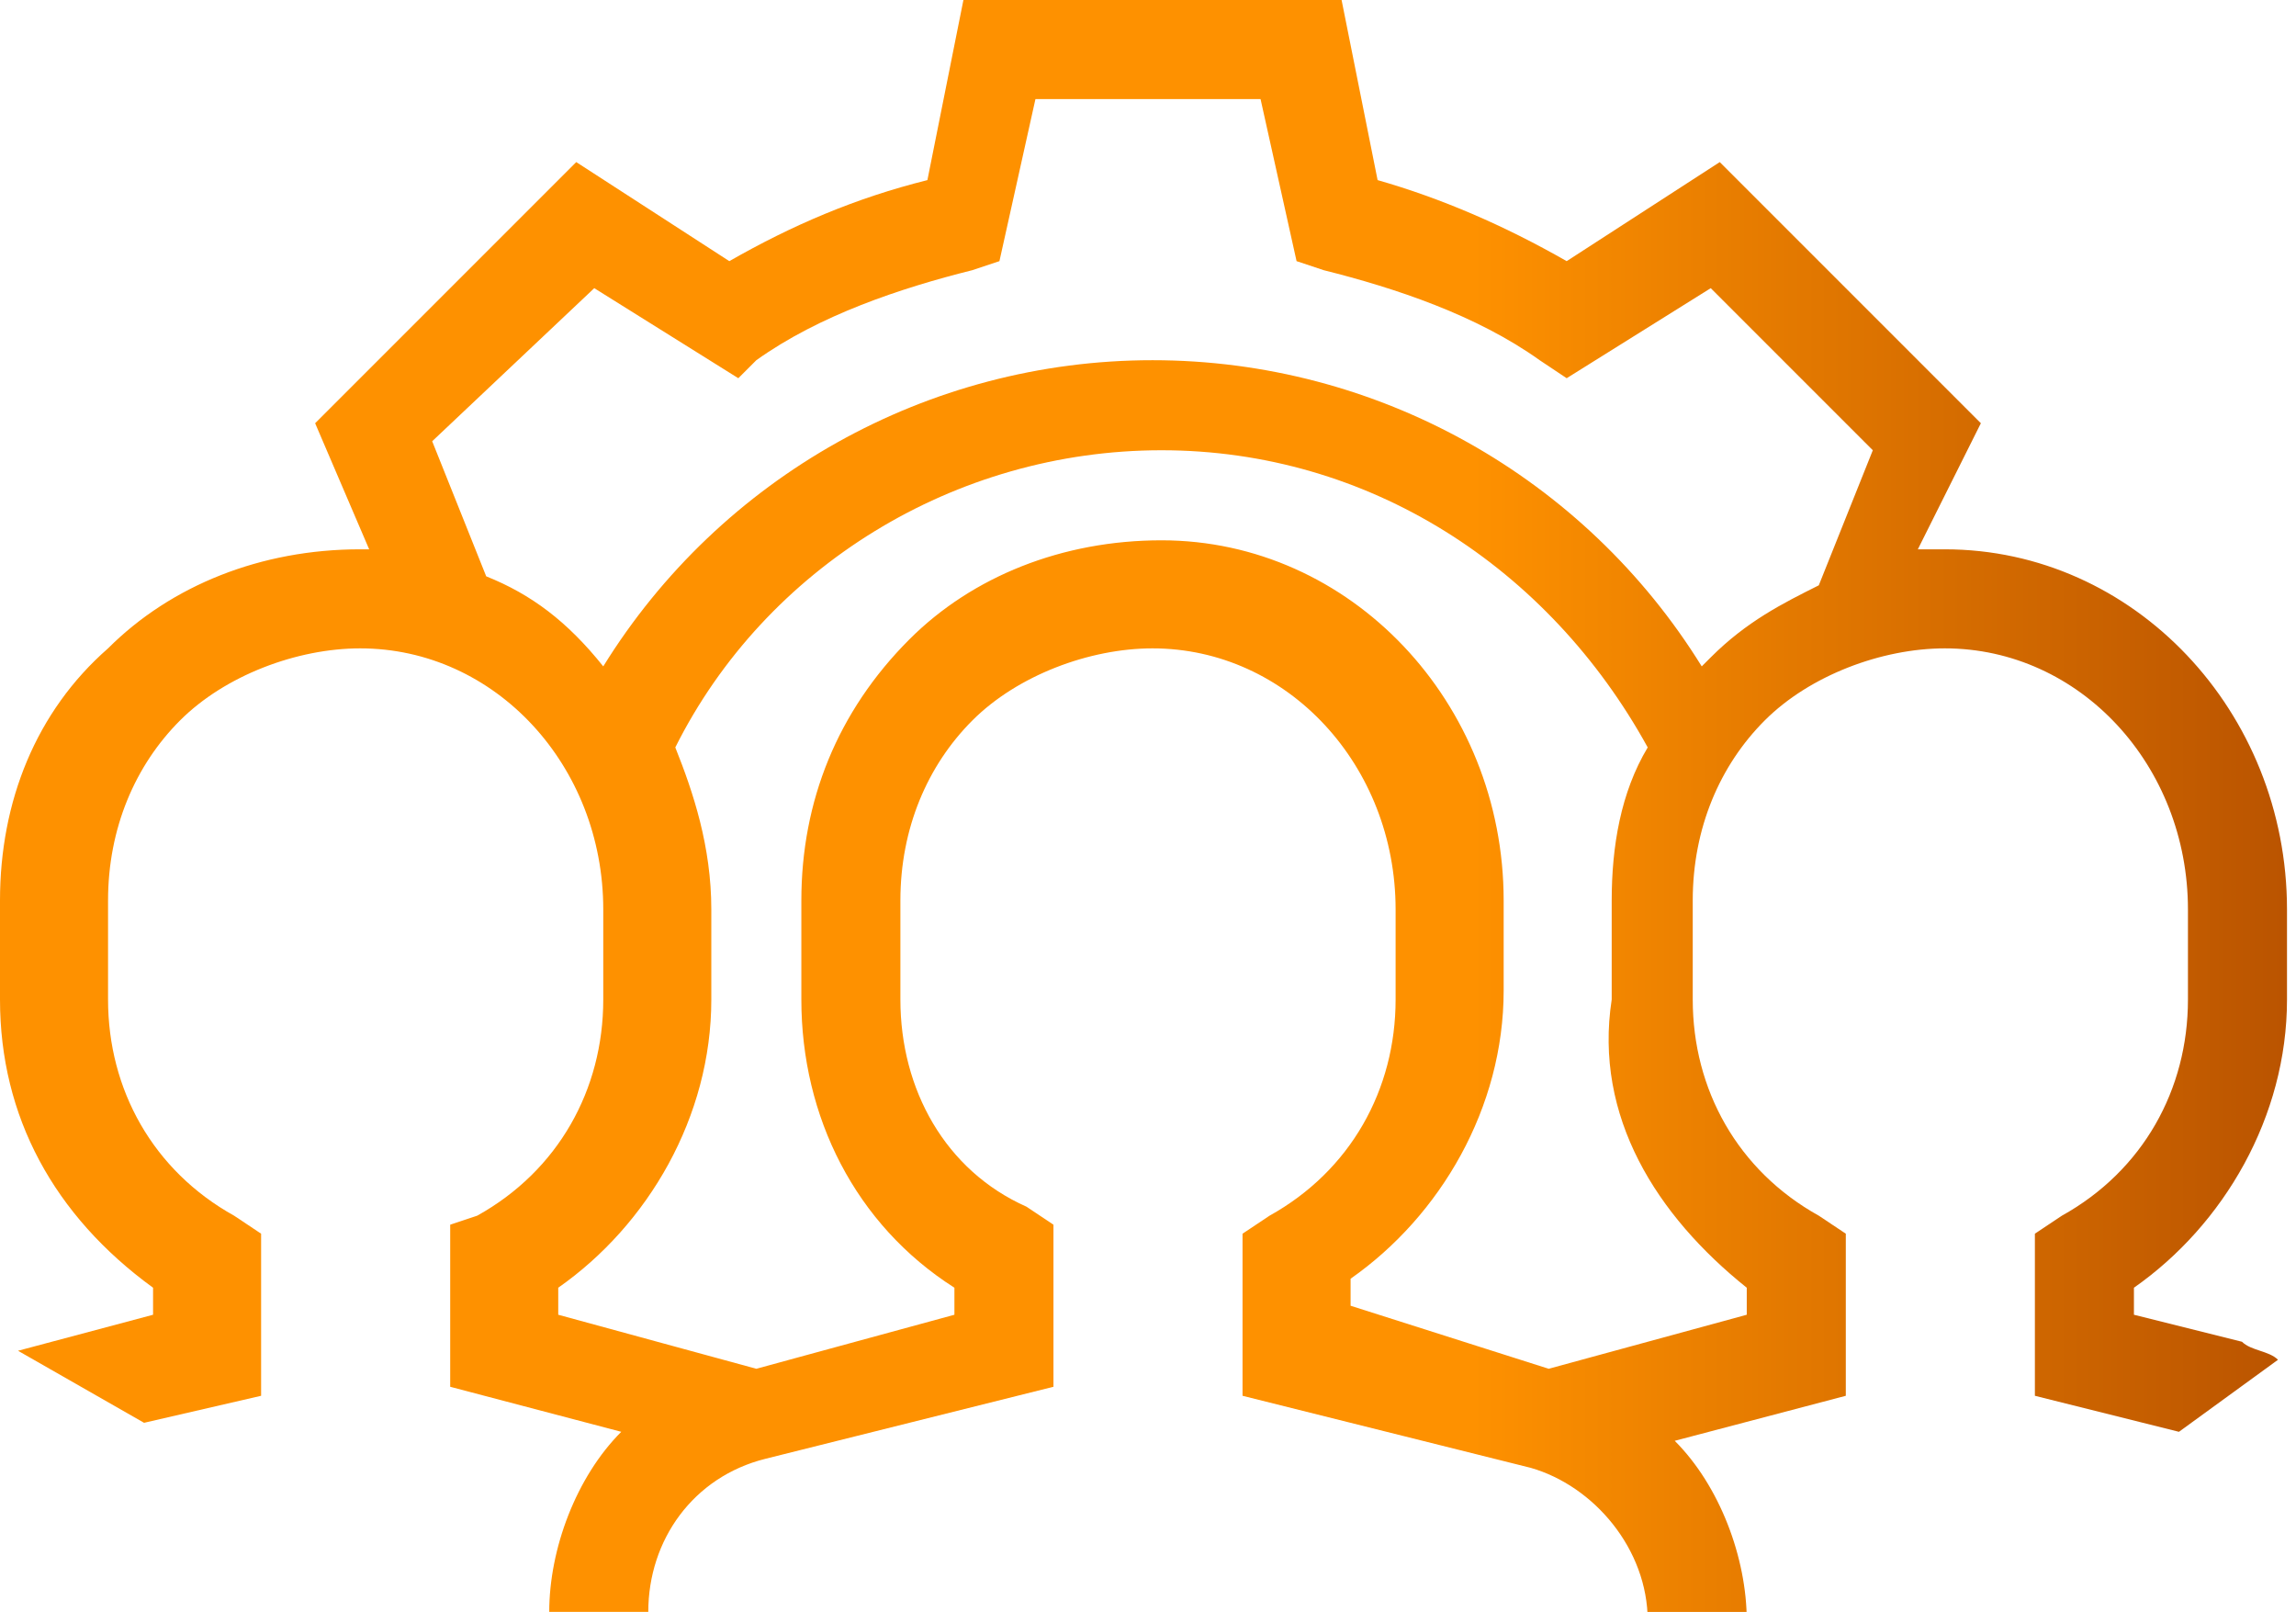 <?xml version="1.0" encoding="utf-8"?>
<!-- Generator: Adobe Illustrator 21.0.2, SVG Export Plug-In . SVG Version: 6.00 Build 0)  -->
<svg version="1.1" xmlns="http://www.w3.org/2000/svg" xmlns:xlink="http://www.w3.org/1999/xlink" x="0px" y="0px"
	 viewBox="0 0 25.5 17.9" style="enable-background:new 0 0 25.5 17.9;" xml:space="preserve">
<style type="text/css">
	.st0{fill:url(#SVGID_1_);}
	.st1{fill:url(#SVGID_2_);}
	.st2{fill:url(#SVGID_3_);}
	.st3{fill:url(#SVGID_4_);}
	.st4{fill:url(#SVGID_5_);}
	.st5{fill:url(#SVGID_6_);}
	.st6{fill:url(#SVGID_7_);}
	.st7{fill:url(#SVGID_8_);}
	.st8{fill:url(#SVGID_9_);}
	.st9{fill:url(#SVGID_10_);}
	.st10{fill:url(#SVGID_11_);}
	.st11{fill:url(#SVGID_12_);}
	.st12{fill:url(#SVGID_13_);}
	.st13{fill:url(#SVGID_14_);}
	.st14{fill:url(#SVGID_15_);}
	.st15{fill:url(#SVGID_16_);}
	.st16{fill:url(#SVGID_17_);}
	.st17{fill:url(#SVGID_18_);}
	.st18{fill:url(#SVGID_19_);}
	.st19{fill:url(#SVGID_20_);}
	.st20{fill:url(#SVGID_21_);}
	.st21{fill:url(#SVGID_22_);}
	.st22{fill:url(#SVGID_23_);}
	.st23{fill:url(#SVGID_24_);}
	.st24{fill:#FFFFFF;}
	.st25{fill:url(#SVGID_25_);}
	.st26{fill:url(#SVGID_26_);}
	.st27{fill:url(#SVGID_27_);}
	.st28{fill:#470930;}
	.st29{opacity:0.64;}
	.st30{opacity:0.54;fill:#606161;}
	.st31{opacity:0.81;fill:#606161;}
	.st32{opacity:0.23;fill:#606161;}
	.st33{opacity:0.1;fill:#606161;}
	.st34{opacity:0.37;fill:#606161;}
	.st35{fill:#875A7B;}
	.st36{fill:#8E2775;}
	.st37{fill:#606161;}
	.st38{clip-path:url(#SVGID_28_);}
	.st39{fill:#D0D3D2;}
	.st40{clip-path:url(#SVGID_29_);}
	.st41{clip-path:url(#SVGID_30_);}
	.st42{clip-path:url(#SVGID_32_);}
	.st43{fill:url(#SVGID_34_);}
	.st44{fill:url(#SVGID_36_);}
	.st45{fill-rule:evenodd;clip-rule:evenodd;fill:#FFF8FF;}
	.st46{fill:#011E50;}
	.st47{fill:url(#SVGID_38_);}
	.st48{fill:none;stroke:#011E50;stroke-width:3;stroke-miterlimit:10;}
	.st49{clip-path:url(#SVGID_39_);}
	.st50{fill:#FFF8FF;}
	.st51{fill-rule:evenodd;clip-rule:evenodd;fill:url(#SVGID_40_);}
	.st52{fill-rule:evenodd;clip-rule:evenodd;fill:url(#SVGID_41_);}
	.st53{fill-rule:evenodd;clip-rule:evenodd;fill:url(#SVGID_43_);}
	.st54{fill-rule:evenodd;clip-rule:evenodd;fill:url(#SVGID_44_);}
	.st55{fill-rule:evenodd;clip-rule:evenodd;fill:url(#SVGID_45_);}
	.st56{fill-rule:evenodd;clip-rule:evenodd;fill:url(#SVGID_46_);}
	.st57{fill-rule:evenodd;clip-rule:evenodd;fill:url(#SVGID_47_);}
	.st58{fill-rule:evenodd;clip-rule:evenodd;fill:url(#SVGID_48_);}
	.st59{fill-rule:evenodd;clip-rule:evenodd;fill:url(#SVGID_49_);}
	.st60{fill-rule:evenodd;clip-rule:evenodd;fill:url(#SVGID_50_);}
	.st61{fill-rule:evenodd;clip-rule:evenodd;fill:url(#SVGID_51_);}
	.st62{fill-rule:evenodd;clip-rule:evenodd;fill:url(#SVGID_52_);}
	.st63{fill-rule:evenodd;clip-rule:evenodd;fill:url(#SVGID_53_);}
	.st64{fill-rule:evenodd;clip-rule:evenodd;fill:url(#SVGID_54_);}
	.st65{fill-rule:evenodd;clip-rule:evenodd;fill:url(#SVGID_55_);}
	.st66{fill-rule:evenodd;clip-rule:evenodd;fill:url(#SVGID_56_);}
	.st67{fill-rule:evenodd;clip-rule:evenodd;fill:url(#SVGID_57_);}
	.st68{fill-rule:evenodd;clip-rule:evenodd;fill:url(#SVGID_58_);}
	.st69{fill-rule:evenodd;clip-rule:evenodd;fill:url(#SVGID_59_);}
	.st70{fill-rule:evenodd;clip-rule:evenodd;fill:url(#SVGID_60_);}
	.st71{fill-rule:evenodd;clip-rule:evenodd;fill:url(#SVGID_61_);}
	.st72{fill-rule:evenodd;clip-rule:evenodd;fill:url(#SVGID_62_);}
	.st73{fill-rule:evenodd;clip-rule:evenodd;fill:url(#SVGID_63_);}
	.st74{fill-rule:evenodd;clip-rule:evenodd;fill:url(#SVGID_64_);}
	.st75{fill-rule:evenodd;clip-rule:evenodd;fill:url(#SVGID_65_);}
	.st76{fill-rule:evenodd;clip-rule:evenodd;fill:url(#SVGID_66_);}
	.st77{fill-rule:evenodd;clip-rule:evenodd;fill:url(#SVGID_67_);}
	.st78{fill-rule:evenodd;clip-rule:evenodd;fill:url(#SVGID_68_);}
	.st79{fill-rule:evenodd;clip-rule:evenodd;fill:url(#SVGID_69_);}
	.st80{fill-rule:evenodd;clip-rule:evenodd;fill:url(#SVGID_70_);}
	.st81{fill-rule:evenodd;clip-rule:evenodd;fill:url(#SVGID_71_);}
	.st82{fill-rule:evenodd;clip-rule:evenodd;fill:url(#SVGID_72_);}
	.st83{fill-rule:evenodd;clip-rule:evenodd;fill:url(#SVGID_73_);}
	.st84{fill-rule:evenodd;clip-rule:evenodd;fill:url(#SVGID_74_);}
	.st85{fill-rule:evenodd;clip-rule:evenodd;fill:url(#SVGID_75_);}
	.st86{fill-rule:evenodd;clip-rule:evenodd;fill:url(#SVGID_76_);}
	.st87{fill-rule:evenodd;clip-rule:evenodd;fill:url(#SVGID_77_);}
	.st88{fill-rule:evenodd;clip-rule:evenodd;fill:url(#SVGID_78_);}
	.st89{fill-rule:evenodd;clip-rule:evenodd;fill:url(#SVGID_79_);}
	.st90{fill-rule:evenodd;clip-rule:evenodd;fill:url(#SVGID_80_);}
	.st91{fill-rule:evenodd;clip-rule:evenodd;fill:url(#SVGID_81_);}
	.st92{fill-rule:evenodd;clip-rule:evenodd;fill:url(#SVGID_82_);}
	.st93{fill-rule:evenodd;clip-rule:evenodd;fill:url(#SVGID_83_);}
	.st94{fill-rule:evenodd;clip-rule:evenodd;fill:url(#SVGID_84_);}
	.st95{fill-rule:evenodd;clip-rule:evenodd;fill:url(#SVGID_85_);}
	.st96{fill-rule:evenodd;clip-rule:evenodd;fill:url(#SVGID_86_);}
	.st97{fill-rule:evenodd;clip-rule:evenodd;fill:url(#SVGID_87_);}
	.st98{fill-rule:evenodd;clip-rule:evenodd;fill:url(#SVGID_88_);}
	.st99{fill-rule:evenodd;clip-rule:evenodd;fill:url(#SVGID_89_);}
	.st100{fill-rule:evenodd;clip-rule:evenodd;fill:url(#SVGID_90_);}
	.st101{fill-rule:evenodd;clip-rule:evenodd;fill:url(#SVGID_91_);}
	.st102{fill-rule:evenodd;clip-rule:evenodd;fill:url(#SVGID_92_);}
	.st103{fill-rule:evenodd;clip-rule:evenodd;fill:url(#SVGID_93_);}
	.st104{fill-rule:evenodd;clip-rule:evenodd;fill:url(#SVGID_94_);}
	.st105{fill-rule:evenodd;clip-rule:evenodd;fill:url(#SVGID_95_);}
	.st106{fill-rule:evenodd;clip-rule:evenodd;fill:url(#SVGID_96_);}
	.st107{fill-rule:evenodd;clip-rule:evenodd;fill:url(#SVGID_97_);}
	.st108{fill-rule:evenodd;clip-rule:evenodd;fill:url(#SVGID_98_);}
	.st109{fill-rule:evenodd;clip-rule:evenodd;fill:url(#SVGID_99_);}
	.st110{fill-rule:evenodd;clip-rule:evenodd;fill:url(#SVGID_100_);}
	.st111{fill-rule:evenodd;clip-rule:evenodd;fill:url(#SVGID_101_);}
	.st112{fill-rule:evenodd;clip-rule:evenodd;fill:url(#SVGID_102_);}
	.st113{fill-rule:evenodd;clip-rule:evenodd;fill:url(#SVGID_103_);}
	.st114{fill-rule:evenodd;clip-rule:evenodd;fill:url(#SVGID_104_);}
	.st115{fill-rule:evenodd;clip-rule:evenodd;fill:url(#SVGID_105_);}
	.st116{fill-rule:evenodd;clip-rule:evenodd;fill:url(#SVGID_106_);}
	.st117{fill-rule:evenodd;clip-rule:evenodd;fill:url(#SVGID_107_);}
	.st118{fill-rule:evenodd;clip-rule:evenodd;fill:url(#SVGID_108_);}
	.st119{fill-rule:evenodd;clip-rule:evenodd;fill:url(#SVGID_109_);}
	.st120{fill-rule:evenodd;clip-rule:evenodd;fill:url(#SVGID_110_);}
	.st121{fill-rule:evenodd;clip-rule:evenodd;fill:url(#SVGID_111_);}
	.st122{fill-rule:evenodd;clip-rule:evenodd;fill:url(#SVGID_112_);}
	.st123{fill-rule:evenodd;clip-rule:evenodd;fill:url(#SVGID_113_);}
	.st124{fill-rule:evenodd;clip-rule:evenodd;fill:url(#SVGID_114_);}
	.st125{fill-rule:evenodd;clip-rule:evenodd;fill:url(#SVGID_115_);}
	.st126{fill-rule:evenodd;clip-rule:evenodd;fill:url(#SVGID_116_);}
	.st127{fill-rule:evenodd;clip-rule:evenodd;fill:url(#SVGID_117_);}
	.st128{fill-rule:evenodd;clip-rule:evenodd;fill:url(#SVGID_118_);}
	.st129{fill-rule:evenodd;clip-rule:evenodd;fill:url(#SVGID_119_);}
	.st130{fill-rule:evenodd;clip-rule:evenodd;fill:url(#SVGID_120_);}
	.st131{fill-rule:evenodd;clip-rule:evenodd;fill:url(#SVGID_121_);}
	.st132{fill-rule:evenodd;clip-rule:evenodd;fill:url(#SVGID_122_);}
	.st133{fill-rule:evenodd;clip-rule:evenodd;fill:url(#SVGID_123_);}
	.st134{fill-rule:evenodd;clip-rule:evenodd;fill:url(#SVGID_124_);}
	.st135{fill-rule:evenodd;clip-rule:evenodd;fill:url(#SVGID_125_);}
	.st136{fill-rule:evenodd;clip-rule:evenodd;fill:url(#SVGID_126_);}
	.st137{fill-rule:evenodd;clip-rule:evenodd;fill:url(#SVGID_127_);}
	.st138{fill-rule:evenodd;clip-rule:evenodd;fill:url(#SVGID_128_);}
	.st139{fill-rule:evenodd;clip-rule:evenodd;fill:url(#SVGID_129_);}
	.st140{fill-rule:evenodd;clip-rule:evenodd;fill:url(#SVGID_130_);}
	.st141{fill-rule:evenodd;clip-rule:evenodd;fill:url(#SVGID_131_);}
	.st142{fill-rule:evenodd;clip-rule:evenodd;fill:url(#SVGID_132_);}
	.st143{fill-rule:evenodd;clip-rule:evenodd;fill:url(#SVGID_133_);}
	.st144{fill-rule:evenodd;clip-rule:evenodd;fill:url(#SVGID_134_);}
	.st145{fill-rule:evenodd;clip-rule:evenodd;fill:url(#SVGID_135_);}
	.st146{fill-rule:evenodd;clip-rule:evenodd;fill:url(#SVGID_136_);}
	.st147{fill-rule:evenodd;clip-rule:evenodd;fill:url(#SVGID_137_);}
	.st148{fill-rule:evenodd;clip-rule:evenodd;fill:url(#SVGID_138_);}
	.st149{fill-rule:evenodd;clip-rule:evenodd;fill:url(#SVGID_139_);}
	.st150{fill-rule:evenodd;clip-rule:evenodd;fill:url(#SVGID_140_);}
	.st151{fill-rule:evenodd;clip-rule:evenodd;fill:url(#SVGID_141_);}
	.st152{fill-rule:evenodd;clip-rule:evenodd;fill:url(#SVGID_142_);}
	.st153{fill-rule:evenodd;clip-rule:evenodd;fill:url(#SVGID_143_);}
	.st154{fill-rule:evenodd;clip-rule:evenodd;fill:url(#SVGID_144_);}
	.st155{fill-rule:evenodd;clip-rule:evenodd;fill:url(#SVGID_145_);}
	.st156{fill-rule:evenodd;clip-rule:evenodd;fill:url(#SVGID_146_);}
	.st157{fill-rule:evenodd;clip-rule:evenodd;fill:url(#SVGID_147_);}
	.st158{fill-rule:evenodd;clip-rule:evenodd;fill:url(#SVGID_148_);}
	.st159{fill-rule:evenodd;clip-rule:evenodd;fill:url(#SVGID_149_);}
	.st160{fill-rule:evenodd;clip-rule:evenodd;fill:url(#SVGID_150_);}
	.st161{fill-rule:evenodd;clip-rule:evenodd;fill:url(#SVGID_151_);}
	.st162{fill-rule:evenodd;clip-rule:evenodd;fill:url(#SVGID_152_);}
	.st163{fill-rule:evenodd;clip-rule:evenodd;fill:url(#SVGID_153_);}
	.st164{fill-rule:evenodd;clip-rule:evenodd;fill:url(#SVGID_154_);}
	.st165{fill-rule:evenodd;clip-rule:evenodd;fill:url(#SVGID_155_);}
	.st166{fill-rule:evenodd;clip-rule:evenodd;fill:url(#SVGID_156_);}
	.st167{fill-rule:evenodd;clip-rule:evenodd;fill:url(#SVGID_157_);}
	.st168{fill-rule:evenodd;clip-rule:evenodd;fill:url(#SVGID_158_);}
	.st169{fill-rule:evenodd;clip-rule:evenodd;fill:url(#SVGID_159_);}
	.st170{fill-rule:evenodd;clip-rule:evenodd;fill:url(#SVGID_160_);}
	.st171{fill:url(#SVGID_161_);}
	.st172{opacity:0.39;}
	.st173{fill:url(#SVGID_162_);}
	.st174{fill:none;stroke:#FFF8FF;stroke-width:3.616;stroke-linecap:round;stroke-miterlimit:10;stroke-dasharray:7.273,7.273;}
	.st175{fill:url(#SVGID_163_);}
	.st176{fill:url(#SVGID_164_);}
	.st177{fill:url(#SVGID_165_);}
	.st178{fill:url(#SVGID_166_);}
	.st179{fill:url(#SVGID_167_);}
	.st180{fill:url(#SVGID_168_);}
	.st181{fill:url(#SVGID_169_);}
	.st182{fill:url(#SVGID_170_);}
	.st183{fill:url(#SVGID_171_);}
	.st184{fill:url(#SVGID_172_);}
	.st185{fill:url(#SVGID_173_);}
	.st186{fill:url(#SVGID_174_);}
	.st187{fill:url(#SVGID_175_);}
	.st188{fill:url(#SVGID_176_);}
	.st189{fill:url(#SVGID_177_);}
	.st190{fill:url(#SVGID_178_);}
	.st191{fill:url(#SVGID_179_);}
	.st192{fill:url(#SVGID_180_);}
	.st193{fill:url(#SVGID_181_);}
	.st194{fill:url(#SVGID_182_);}
	.st195{fill:url(#SVGID_183_);}
	.st196{fill:url(#SVGID_184_);}
	.st197{fill:url(#SVGID_185_);}
	.st198{fill:url(#SVGID_186_);}
	.st199{fill:url(#SVGID_187_);}
	.st200{fill:url(#SVGID_188_);}
	.st201{fill:url(#SVGID_189_);}
	.st202{fill:url(#SVGID_190_);}
	.st203{fill:url(#SVGID_191_);}
	.st204{fill:url(#SVGID_192_);}
	.st205{fill:url(#SVGID_193_);}
	.st206{fill:url(#SVGID_194_);}
	.st207{fill:url(#SVGID_195_);}
	.st208{fill:url(#SVGID_196_);}
	.st209{fill:url(#SVGID_197_);}
	.st210{fill:url(#SVGID_198_);}
	.st211{fill:url(#SVGID_199_);}
	.st212{fill:url(#SVGID_200_);}
	.st213{fill:url(#SVGID_201_);}
	.st214{fill:url(#SVGID_202_);}
	.st215{fill:url(#SVGID_203_);}
	.st216{fill:url(#SVGID_204_);}
	.st217{fill:url(#SVGID_205_);}
	.st218{fill:url(#SVGID_206_);}
	.st219{fill:url(#SVGID_207_);}
	.st220{fill:url(#SVGID_208_);}
	.st221{fill:url(#SVGID_209_);}
	.st222{fill:url(#SVGID_210_);}
	.st223{fill:url(#SVGID_211_);}
	.st224{fill:url(#SVGID_212_);}
	.st225{fill:url(#SVGID_213_);}
	.st226{fill:url(#SVGID_214_);}
	.st227{fill:url(#SVGID_215_);}
	.st228{fill:url(#SVGID_216_);}
	.st229{fill:url(#SVGID_217_);}
	.st230{fill:url(#SVGID_218_);}
	.st231{fill:url(#SVGID_219_);}
	.st232{fill:url(#SVGID_220_);}
	.st233{fill:url(#SVGID_221_);}
	.st234{fill:url(#SVGID_222_);}
	.st235{fill:url(#SVGID_223_);}
	.st236{fill:url(#SVGID_224_);}
	.st237{fill:url(#SVGID_225_);}
	.st238{fill:url(#SVGID_226_);}
	.st239{fill:url(#SVGID_227_);}
	.st240{fill:url(#SVGID_228_);}
	.st241{fill:url(#SVGID_229_);}
	.st242{fill:url(#SVGID_230_);}
	.st243{fill:url(#SVGID_231_);}
	.st244{fill:url(#SVGID_232_);}
	.st245{fill:url(#SVGID_233_);}
	.st246{fill:url(#SVGID_234_);}
	.st247{fill:url(#SVGID_235_);}
	.st248{fill:url(#SVGID_236_);}
	.st249{fill:url(#SVGID_237_);}
	.st250{fill:url(#SVGID_238_);}
	.st251{fill:url(#SVGID_239_);}
	.st252{fill:url(#SVGID_240_);}
	.st253{fill:url(#SVGID_241_);}
	.st254{fill:url(#SVGID_242_);}
	.st255{fill:url(#SVGID_243_);}
	.st256{fill:url(#SVGID_244_);}
	.st257{fill:url(#SVGID_245_);}
	.st258{fill:url(#SVGID_246_);}
	.st259{fill:url(#SVGID_247_);}
	.st260{fill:url(#SVGID_248_);}
	.st261{fill:url(#SVGID_249_);}
	.st262{fill:url(#SVGID_250_);}
	.st263{fill:url(#SVGID_251_);}
	.st264{fill:url(#SVGID_252_);}
	.st265{fill:url(#SVGID_253_);}
	.st266{fill:url(#SVGID_254_);}
	.st267{fill:url(#SVGID_255_);}
	.st268{fill:url(#SVGID_256_);}
	.st269{fill:url(#SVGID_257_);}
	.st270{fill:url(#SVGID_258_);}
	.st271{fill:url(#SVGID_259_);}
	.st272{fill:url(#SVGID_260_);}
	.st273{fill:url(#SVGID_261_);}
	.st274{fill:url(#SVGID_262_);}
	.st275{fill:url(#SVGID_263_);}
	.st276{fill:url(#SVGID_264_);}
	.st277{fill:url(#SVGID_265_);}
	.st278{fill:url(#SVGID_266_);}
	.st279{fill:url(#SVGID_267_);}
	.st280{fill:url(#SVGID_268_);}
	.st281{fill:url(#SVGID_269_);}
	.st282{fill:url(#SVGID_270_);}
	.st283{fill:url(#SVGID_271_);}
	.st284{fill:url(#SVGID_272_);}
	.st285{fill:url(#SVGID_273_);}
	.st286{fill:url(#SVGID_274_);}
	.st287{fill:url(#SVGID_275_);}
	.st288{fill:url(#SVGID_276_);}
	.st289{fill:url(#SVGID_277_);}
	.st290{fill:url(#SVGID_278_);}
	.st291{fill:url(#SVGID_279_);}
	.st292{fill:url(#SVGID_280_);}
	.st293{fill:url(#SVGID_281_);}
	.st294{fill:url(#SVGID_282_);}
	.st295{fill:url(#SVGID_283_);}
	.st296{fill:url(#SVGID_284_);}
	.st297{fill:url(#SVGID_285_);}
	.st298{fill:url(#SVGID_286_);}
	.st299{fill:url(#SVGID_287_);}
	.st300{fill:url(#SVGID_288_);}
	.st301{fill:url(#SVGID_289_);}
	.st302{fill:url(#SVGID_290_);}
	.st303{fill:url(#SVGID_291_);}
	.st304{fill:url(#SVGID_292_);}
	.st305{fill:url(#SVGID_293_);}
	.st306{fill:url(#SVGID_294_);}
	.st307{fill:url(#SVGID_295_);}
	.st308{fill:url(#SVGID_296_);}
	.st309{fill:url(#SVGID_297_);}
	.st310{fill:url(#SVGID_298_);}
	.st311{fill:url(#SVGID_299_);}
	.st312{fill:url(#SVGID_300_);}
	.st313{fill:url(#SVGID_301_);}
	.st314{fill:url(#SVGID_302_);}
	.st315{fill:url(#SVGID_303_);}
	.st316{fill:url(#SVGID_304_);}
	.st317{fill:url(#SVGID_305_);}
	.st318{fill:url(#SVGID_306_);}
	.st319{fill:url(#SVGID_307_);}
	.st320{fill:url(#SVGID_308_);}
	.st321{fill:url(#SVGID_309_);}
	.st322{fill:url(#SVGID_310_);}
	.st323{fill:url(#SVGID_311_);}
	.st324{fill:url(#SVGID_312_);}
	.st325{fill:url(#SVGID_313_);}
	.st326{fill:url(#SVGID_314_);}
	.st327{fill:url(#SVGID_315_);}
	.st328{fill:url(#SVGID_316_);}
	.st329{fill:url(#SVGID_317_);}
	.st330{fill:url(#SVGID_318_);}
	.st331{fill:url(#SVGID_319_);}
	.st332{fill:url(#SVGID_320_);}
	.st333{fill:url(#SVGID_321_);}
	.st334{fill:url(#SVGID_322_);}
	.st335{fill:url(#SVGID_323_);}
	.st336{fill:url(#SVGID_324_);}
	.st337{fill:url(#SVGID_325_);}
	.st338{fill:url(#SVGID_326_);}
	.st339{fill:url(#SVGID_327_);}
	.st340{fill:url(#SVGID_328_);}
	.st341{fill:url(#SVGID_329_);}
	.st342{fill:url(#SVGID_330_);}
	.st343{fill:url(#SVGID_331_);}
	.st344{fill:url(#SVGID_332_);}
	.st345{fill:url(#SVGID_333_);}
	.st346{fill:url(#SVGID_334_);}
	.st347{fill:url(#SVGID_335_);}
	.st348{fill:url(#SVGID_336_);}
	.st349{fill:url(#SVGID_337_);}
	.st350{fill:url(#SVGID_338_);}
	.st351{fill:url(#SVGID_339_);}
	.st352{fill:url(#SVGID_340_);}
	.st353{fill:url(#SVGID_341_);}
	.st354{fill:url(#SVGID_342_);}
	.st355{fill:url(#SVGID_343_);}
	.st356{fill:url(#SVGID_344_);}
	.st357{fill:url(#SVGID_345_);}
	.st358{fill:url(#SVGID_346_);}
	.st359{fill:url(#SVGID_347_);}
	.st360{fill:url(#SVGID_348_);}
	.st361{fill:url(#SVGID_349_);}
	.st362{fill:url(#SVGID_350_);}
	.st363{fill:url(#SVGID_351_);}
	.st364{fill:url(#SVGID_352_);}
	.st365{fill:url(#SVGID_353_);}
	.st366{fill:url(#SVGID_354_);}
	.st367{fill:url(#SVGID_355_);}
	.st368{fill:url(#SVGID_356_);}
	.st369{fill:url(#SVGID_357_);}
	.st370{fill:url(#SVGID_358_);}
	.st371{fill:url(#SVGID_359_);}
	.st372{fill:url(#SVGID_360_);}
	.st373{fill:url(#SVGID_361_);}
	.st374{fill:url(#SVGID_362_);}
	.st375{fill:url(#SVGID_363_);}
	.st376{fill:url(#SVGID_364_);}
	.st377{fill:url(#SVGID_365_);}
	.st378{fill:url(#SVGID_366_);}
	.st379{fill:url(#SVGID_367_);}
	.st380{fill:url(#SVGID_368_);}
	.st381{fill:url(#SVGID_369_);}
	.st382{fill:url(#SVGID_370_);}
	.st383{fill:url(#SVGID_371_);}
	.st384{fill:url(#SVGID_372_);}
	.st385{fill:url(#SVGID_373_);}
	.st386{fill:url(#SVGID_374_);}
	.st387{fill:url(#SVGID_375_);}
	.st388{fill:url(#SVGID_376_);}
	.st389{fill:url(#SVGID_377_);}
	.st390{fill:url(#SVGID_378_);}
	.st391{fill:url(#SVGID_379_);}
	.st392{fill:url(#SVGID_380_);}
	.st393{fill:url(#SVGID_381_);}
	.st394{fill:url(#SVGID_382_);}
	.st395{fill:url(#SVGID_383_);}
	.st396{fill:url(#SVGID_384_);}
	.st397{fill:url(#SVGID_385_);}
	.st398{fill:url(#SVGID_386_);}
	.st399{fill:url(#SVGID_387_);}
	.st400{fill:url(#SVGID_388_);}
	.st401{fill:url(#SVGID_389_);}
	.st402{fill:url(#SVGID_390_);}
	.st403{fill:url(#SVGID_391_);}
	.st404{fill:url(#SVGID_392_);}
	.st405{fill:url(#SVGID_393_);}
	.st406{fill:url(#SVGID_394_);}
	.st407{fill:url(#SVGID_395_);}
	.st408{fill:url(#SVGID_396_);}
	.st409{fill:url(#SVGID_397_);}
	.st410{fill:url(#SVGID_398_);}
	.st411{fill:url(#SVGID_399_);}
	.st412{fill:url(#SVGID_400_);}
	.st413{fill:url(#SVGID_401_);}
	.st414{fill:url(#SVGID_402_);}
	.st415{fill:url(#SVGID_403_);}
	.st416{fill:url(#SVGID_404_);}
	.st417{fill:url(#SVGID_405_);}
	.st418{fill:url(#SVGID_406_);}
	.st419{fill:url(#SVGID_407_);}
	.st420{fill:url(#SVGID_408_);}
	.st421{fill:url(#SVGID_409_);}
	.st422{fill:url(#SVGID_410_);}
	.st423{fill:url(#SVGID_411_);}
	.st424{fill:url(#SVGID_412_);}
	.st425{fill:url(#SVGID_413_);}
	.st426{fill:url(#SVGID_414_);}
	.st427{fill:url(#SVGID_415_);}
	.st428{fill:url(#SVGID_416_);}
	.st429{fill:url(#SVGID_417_);}
	.st430{fill:url(#SVGID_418_);}
	.st431{fill:url(#SVGID_419_);}
	.st432{fill:url(#SVGID_420_);}
	.st433{fill:url(#SVGID_421_);}
	.st434{fill:url(#SVGID_422_);}
	.st435{fill:url(#SVGID_423_);}
	.st436{fill:url(#SVGID_424_);}
	.st437{fill:url(#SVGID_425_);}
	.st438{fill:url(#SVGID_426_);}
	.st439{fill:url(#SVGID_427_);}
	.st440{fill:url(#SVGID_428_);}
	.st441{fill:url(#SVGID_429_);}
	.st442{fill:url(#SVGID_430_);}
	.st443{fill:url(#SVGID_431_);}
	.st444{fill:url(#SVGID_432_);}
	.st445{fill:url(#SVGID_433_);}
	.st446{fill:url(#SVGID_434_);}
	.st447{fill:url(#SVGID_435_);}
	.st448{fill:url(#SVGID_436_);}
	.st449{fill:url(#SVGID_437_);}
	.st450{fill:url(#SVGID_438_);}
	.st451{fill:url(#SVGID_439_);}
	.st452{fill:url(#SVGID_440_);}
	.st453{fill:url(#SVGID_441_);}
	.st454{fill:url(#SVGID_442_);}
	.st455{fill:url(#SVGID_443_);}
	.st456{fill:url(#SVGID_444_);}
	.st457{fill:url(#SVGID_445_);}
	.st458{fill:url(#SVGID_446_);}
	.st459{fill:url(#SVGID_447_);}
	.st460{fill:url(#SVGID_448_);}
	.st461{fill:url(#SVGID_449_);}
	.st462{fill:url(#SVGID_450_);}
	.st463{fill:url(#SVGID_451_);}
	.st464{fill:url(#SVGID_452_);}
	.st465{fill:url(#SVGID_453_);}
	.st466{fill:url(#SVGID_454_);}
	.st467{fill:url(#SVGID_455_);}
	.st468{fill:url(#SVGID_456_);}
	.st469{fill:url(#SVGID_457_);}
	.st470{fill:url(#SVGID_458_);}
	.st471{fill:url(#SVGID_459_);}
	.st472{fill:url(#SVGID_460_);}
	.st473{fill:url(#SVGID_461_);}
	.st474{fill:url(#SVGID_462_);}
	.st475{fill:url(#SVGID_463_);}
	.st476{fill:url(#SVGID_464_);}
	.st477{fill:url(#SVGID_465_);}
	.st478{fill:url(#SVGID_466_);}
	.st479{fill:url(#SVGID_467_);}
	.st480{fill:url(#SVGID_468_);}
	.st481{fill:url(#SVGID_469_);}
	.st482{fill:url(#SVGID_470_);}
	.st483{fill:url(#SVGID_471_);}
	.st484{fill:url(#SVGID_472_);}
	.st485{fill:url(#SVGID_473_);}
	.st486{fill:url(#SVGID_474_);}
	.st487{fill:url(#SVGID_475_);}
	.st488{fill:url(#SVGID_476_);}
	.st489{fill:url(#SVGID_477_);}
	.st490{fill:url(#SVGID_478_);}
	.st491{fill:url(#SVGID_479_);}
	.st492{fill:url(#SVGID_480_);}
	.st493{fill:url(#SVGID_481_);}
	.st494{fill:url(#SVGID_482_);}
	.st495{fill:url(#SVGID_483_);}
	.st496{fill:url(#SVGID_484_);}
	.st497{fill:url(#SVGID_485_);}
	.st498{fill:url(#SVGID_486_);}
	.st499{fill:url(#SVGID_487_);}
	.st500{fill:url(#SVGID_488_);}
	.st501{fill:url(#SVGID_489_);}
	.st502{fill:url(#SVGID_490_);}
	.st503{fill:url(#SVGID_491_);}
	.st504{fill:url(#SVGID_492_);}
	.st505{fill:url(#SVGID_493_);}
	.st506{fill:url(#SVGID_494_);}
	.st507{fill:url(#SVGID_495_);}
	.st508{fill:url(#SVGID_496_);}
	.st509{fill:url(#SVGID_497_);}
	.st510{fill:url(#SVGID_498_);}
	.st511{fill:url(#SVGID_499_);}
	.st512{fill:url(#SVGID_500_);}
	.st513{fill:url(#SVGID_501_);}
	.st514{fill:url(#SVGID_502_);}
	.st515{fill:url(#SVGID_503_);}
	.st516{fill:url(#SVGID_504_);}
	.st517{fill:url(#SVGID_505_);}
	.st518{fill:url(#SVGID_506_);}
	.st519{fill:url(#SVGID_507_);}
	.st520{fill:url(#SVGID_508_);}
	.st521{fill:url(#SVGID_509_);}
	.st522{fill:url(#SVGID_510_);}
	.st523{fill:url(#SVGID_511_);}
	.st524{fill:url(#SVGID_512_);}
	.st525{fill:url(#SVGID_513_);}
	.st526{fill:url(#SVGID_514_);}
	.st527{fill:url(#SVGID_515_);}
	.st528{fill:url(#SVGID_516_);}
	.st529{fill:url(#SVGID_517_);}
	.st530{fill:url(#SVGID_518_);}
	.st531{fill:url(#SVGID_519_);}
	.st532{fill:url(#SVGID_520_);}
	.st533{fill:url(#SVGID_521_);}
	.st534{fill:url(#SVGID_522_);}
	.st535{fill:url(#SVGID_523_);}
	.st536{fill:url(#SVGID_524_);}
	.st537{fill:url(#SVGID_525_);}
	.st538{fill:url(#SVGID_526_);}
	.st539{fill:url(#SVGID_527_);}
	.st540{fill:url(#SVGID_528_);}
	.st541{fill:url(#SVGID_529_);}
	.st542{fill:url(#SVGID_530_);}
	.st543{fill:url(#SVGID_531_);}
	.st544{fill:url(#SVGID_532_);}
	.st545{fill:url(#SVGID_533_);}
	.st546{fill:url(#SVGID_534_);}
	.st547{fill:url(#SVGID_535_);}
	.st548{fill:url(#SVGID_536_);}
	.st549{fill:url(#SVGID_537_);}
	.st550{fill:url(#SVGID_538_);}
	.st551{fill:url(#SVGID_539_);}
	.st552{fill:url(#SVGID_540_);}
	.st553{fill:url(#SVGID_541_);}
	.st554{fill:url(#SVGID_542_);}
	.st555{fill:url(#SVGID_543_);}
	.st556{fill:url(#SVGID_544_);}
	.st557{fill:url(#SVGID_545_);}
	.st558{fill:url(#SVGID_546_);}
	.st559{fill:url(#SVGID_547_);}
	.st560{fill:url(#SVGID_548_);}
	.st561{fill:url(#SVGID_549_);}
	.st562{fill:url(#SVGID_550_);}
	.st563{clip-path:url(#SVGID_551_);}
	.st564{fill-rule:evenodd;clip-rule:evenodd;fill:#FFFFFF;}
	.st565{fill:url(#SVGID_552_);}
	.st566{fill:url(#SVGID_553_);}
	.st567{fill-rule:evenodd;clip-rule:evenodd;fill:url(#SVGID_555_);}
	.st568{fill-rule:evenodd;clip-rule:evenodd;fill:url(#SVGID_556_);}
	.st569{fill-rule:evenodd;clip-rule:evenodd;fill:url(#SVGID_557_);}
	.st570{fill-rule:evenodd;clip-rule:evenodd;fill:url(#SVGID_558_);}
	.st571{fill-rule:evenodd;clip-rule:evenodd;fill:url(#SVGID_559_);}
	.st572{fill-rule:evenodd;clip-rule:evenodd;fill:url(#SVGID_560_);}
	.st573{fill-rule:evenodd;clip-rule:evenodd;fill:url(#SVGID_561_);}
	.st574{fill-rule:evenodd;clip-rule:evenodd;fill:url(#SVGID_562_);}
	.st575{fill-rule:evenodd;clip-rule:evenodd;fill:url(#SVGID_563_);}
	.st576{fill-rule:evenodd;clip-rule:evenodd;fill:url(#SVGID_564_);}
	.st577{fill-rule:evenodd;clip-rule:evenodd;fill:url(#SVGID_565_);}
	.st578{fill-rule:evenodd;clip-rule:evenodd;}
	.st579{fill-rule:evenodd;clip-rule:evenodd;fill:#666666;}
	.st580{fill:url(#SVGID_566_);}
	.st581{fill:url(#SVGID_567_);}
	.st582{fill:url(#SVGID_568_);}
	.st583{fill:url(#SVGID_569_);}
	.st584{fill:url(#SVGID_570_);}
	.st585{fill:url(#SVGID_571_);}
	.st586{fill:url(#SVGID_572_);}
	.st587{fill:url(#SVGID_573_);}
	.st588{fill:url(#SVGID_574_);}
	.st589{fill:url(#SVGID_575_);}
	.st590{fill:url(#SVGID_576_);}
	.st591{fill:url(#SVGID_577_);}
	.st592{fill:url(#SVGID_578_);}
	.st593{fill:url(#SVGID_579_);}
	.st594{fill:url(#SVGID_580_);}
	.st595{fill:url(#SVGID_581_);}
	.st596{fill:url(#SVGID_582_);}
	.st597{fill:url(#SVGID_583_);}
	.st598{fill:url(#SVGID_584_);}
	.st599{fill:url(#SVGID_585_);}
	.st600{fill:url(#SVGID_586_);}
	.st601{fill:url(#SVGID_587_);}
	.st602{fill:url(#SVGID_588_);}
	.st603{fill:url(#SVGID_589_);}
	.st604{fill:url(#SVGID_590_);}
	.st605{fill:url(#SVGID_591_);}
	.st606{fill:url(#SVGID_592_);}
	.st607{fill:url(#SVGID_593_);}
	.st608{fill:url(#SVGID_594_);}
	.st609{fill:url(#SVGID_595_);}
	.st610{fill:url(#SVGID_596_);}
	.st611{fill:url(#SVGID_597_);}
	.st612{clip-path:url(#SVGID_598_);}
	.st613{clip-path:url(#SVGID_600_);}
	.st614{fill:url(#SVGID_602_);}
	.st615{fill:url(#SVGID_604_);}
	.st616{fill:#606060;}
	.st617{fill:#F68000;}
	
		.st618{fill-rule:evenodd;clip-rule:evenodd;fill:none;stroke:#000000;stroke-width:0.645;stroke-miterlimit:10;stroke-dasharray:2.579;}
	.st619{fill:url(#SVGID_606_);}
	.st620{fill:url(#SVGID_607_);}
	.st621{fill:url(#SVGID_608_);}
	.st622{fill:url(#SVGID_609_);}
	.st623{opacity:0.5;fill:#383838;}
	.st624{fill:#383838;}
	.st625{fill:#646464;}
	.st626{fill:#494949;}
	.st627{fill:#E7E7E7;}
	.st628{fill:#878787;}
	.st629{fill:#FF8500;}
	.st630{opacity:0.3;}
	.st631{clip-path:url(#SVGID_610_);}
	.st632{fill:#A5A5A5;}
	.st633{fill:#FF5900;}
	.st634{fill:#FF9E00;}
	.st635{clip-path:url(#SVGID_611_);}
	.st636{fill-rule:evenodd;clip-rule:evenodd;fill:url(#SVGID_612_);}
	.st637{fill-rule:evenodd;clip-rule:evenodd;fill:url(#SVGID_614_);}
	.st638{fill-rule:evenodd;clip-rule:evenodd;fill:url(#SVGID_616_);}
	.st639{enable-background:new    ;}
	.st640{fill:url(#SVGID_617_);}
	.st641{fill:url(#SVGID_618_);}
	.st642{fill:url(#SVGID_619_);}
	.st643{fill:url(#SVGID_620_);}
</style>
<g id="Capa_1">
</g>
<g id="Capa_2">
	<g>
		<linearGradient id="SVGID_1_" gradientUnits="userSpaceOnUse" x1="0" y1="8.948" x2="25.494" y2="8.948">
			<stop  offset="0.641" style="stop-color:#FE9100"/>
			<stop  offset="1" style="stop-color:#B95300"/>
		</linearGradient>
		<path class="st0" d="M1.7,14.3v0.3l-1.5,0.4l1.4,0.8l1.3-0.3v-1.8l-0.3-0.2c-0.9-0.5-1.4-1.4-1.4-2.4V10c0-0.8,0.3-1.5,0.8-2
			c0.5-0.5,1.3-0.8,2-0.8c1.5,0,2.7,1.3,2.7,2.9v1c0,1-0.5,1.9-1.4,2.4L5,13.6l0,1.8l1.9,0.5c-0.5,0.5-0.8,1.3-0.8,2h1.1l0,0
			c0-0.8,0.5-1.5,1.3-1.7l3.2-0.8v-1.8l-0.3-0.2C10.5,13,10,12.1,10,11.1V10c0-0.8,0.3-1.5,0.8-2c0.5-0.5,1.3-0.8,2-0.8
			c1.5,0,2.7,1.3,2.7,2.9v1c0,1-0.5,1.9-1.4,2.4l-0.3,0.2l0,1.8l3.2,0.8c0.7,0.2,1.3,0.9,1.3,1.7l0,0h1.1l0,0c0-0.7-0.3-1.5-0.8-2
			l1.9-0.5v-1.8l-0.3-0.2c-0.9-0.5-1.4-1.4-1.4-2.4V10c0-0.8,0.3-1.5,0.8-2c0.5-0.5,1.3-0.8,2-0.8c1.5,0,2.7,1.3,2.7,2.9v1
			c0,1-0.5,1.9-1.4,2.4l-0.3,0.2l0,1.8l1.6,0.4l1.1-0.8c-0.1-0.1-0.3-0.1-0.4-0.2l-1.2-0.3v-0.3c1-0.7,1.7-1.9,1.7-3.2v-1
			c0-2.2-1.7-4-3.8-4c-0.1,0-0.2,0-0.3,0L22,4.7l-2.9-2.9l-1.7,1.1C16.7,2.5,16,2.2,15.3,2l-0.4-2h-4.2l-0.4,2
			C9.5,2.2,8.8,2.5,8.1,2.9L6.4,1.8L3.5,4.7l0.6,1.4c0,0,0,0-0.1,0c-1.1,0-2.1,0.4-2.8,1.1C0.4,7.9,0,8.9,0,10v1.1
			C0,12.4,0.6,13.5,1.7,14.3z M19.4,14.3v0.3l-2.2,0.6L15,14.5v-0.3c1-0.7,1.7-1.9,1.7-3.2v-1c0-2.2-1.7-4-3.8-4
			c-1.1,0-2.1,0.4-2.8,1.1C9.3,7.9,8.9,8.9,8.9,10v1.1c0,1.3,0.6,2.5,1.7,3.2v0.3l-2.2,0.6l-2.2-0.6v-0.3c1-0.7,1.7-1.9,1.7-3.2v-1
			c0-0.7-0.2-1.3-0.4-1.8c1-2,3.1-3.3,5.4-3.3c2.3,0,4.3,1.3,5.4,3.3c-0.3,0.5-0.4,1.1-0.4,1.7v1.1C17.7,12.4,18.4,13.5,19.4,14.3z
			 M6.6,3.2l1.6,1L8.4,4c0.7-0.5,1.6-0.8,2.4-1l0.3-0.1l0.4-1.8H14l0.4,1.8L14.7,3c0.8,0.2,1.7,0.5,2.4,1l0.3,0.2l1.6-1l1.8,1.8
			l-0.6,1.5c-0.4,0.2-0.8,0.4-1.2,0.8c0,0,0,0-0.1,0.1c-1.3-2.1-3.6-3.4-6.1-3.4c-2.5,0-4.8,1.3-6.1,3.4C6.3,6.9,5.9,6.6,5.4,6.4
			L4.8,4.9L6.6,3.2z"/>
	</g>
</g>
</svg>
